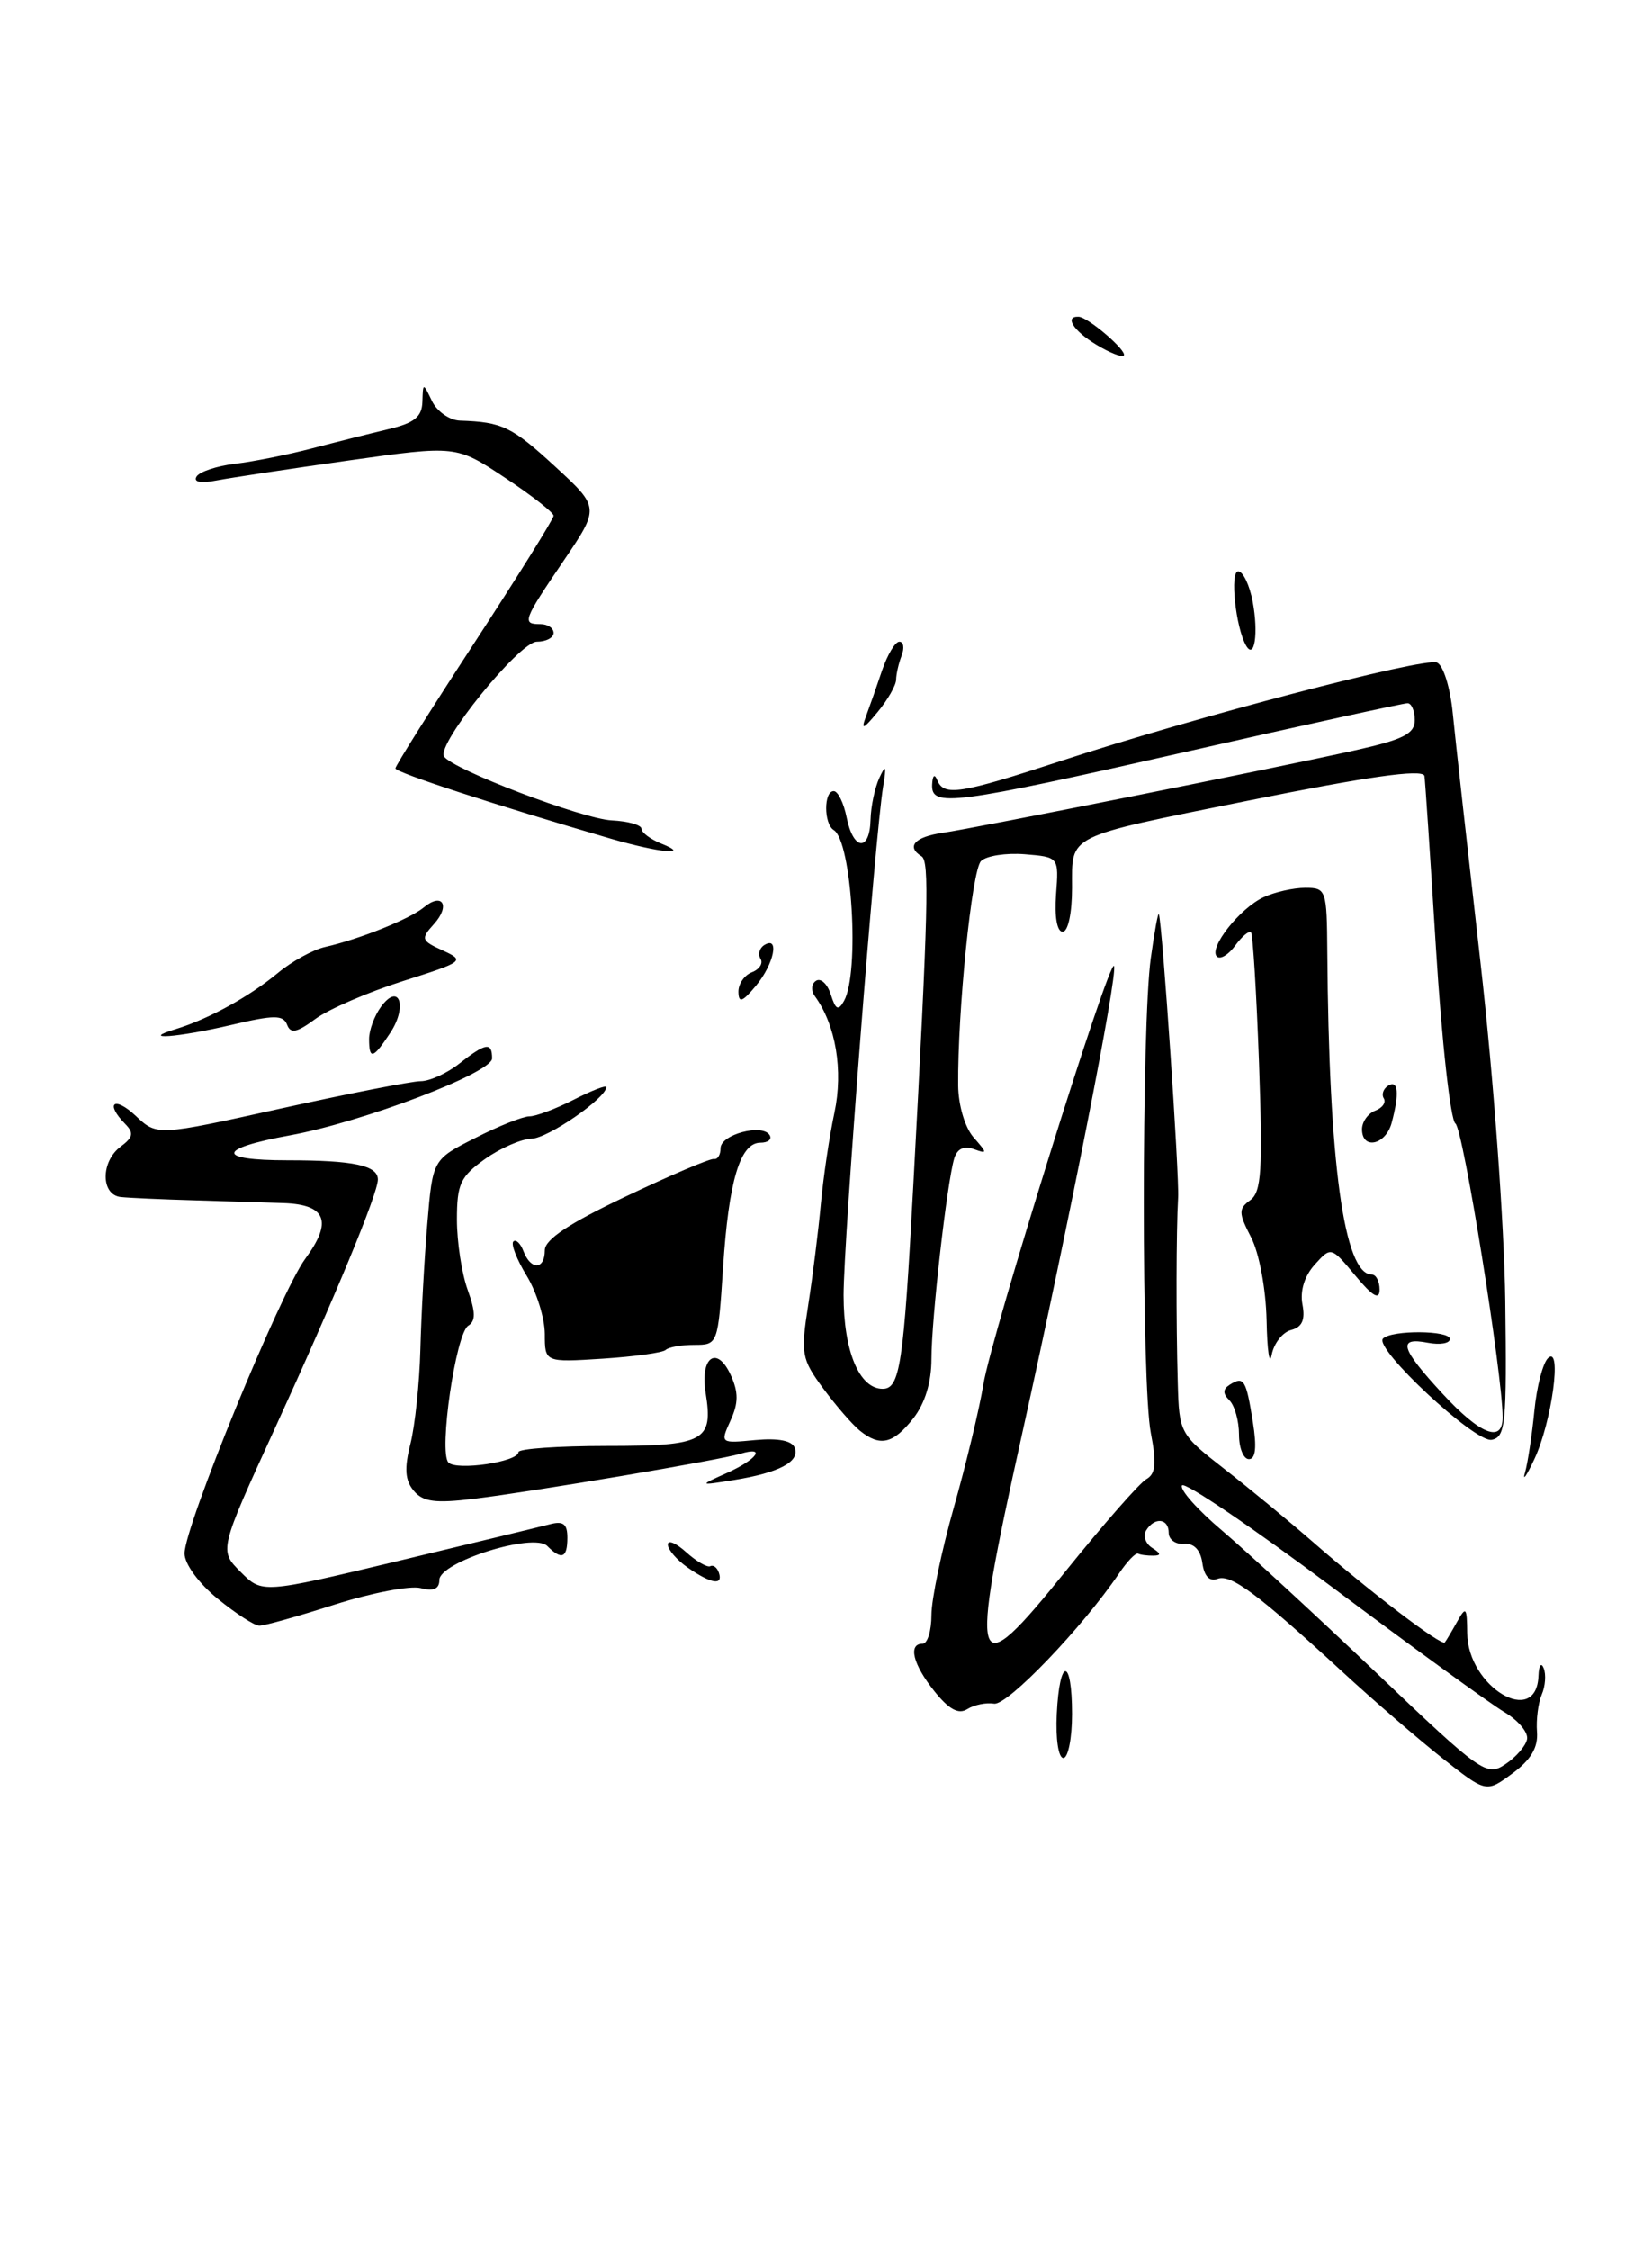 <?xml version="1.0" encoding="UTF-8" standalone="no"?>
<!DOCTYPE svg PUBLIC "-//W3C//DTD SVG 1.1//EN" "http://www.w3.org/Graphics/SVG/1.1/DTD/svg11.dtd" >
<svg xmlns="http://www.w3.org/2000/svg" xmlns:xlink="http://www.w3.org/1999/xlink" version="1.1" viewBox="0 0 188 256">
 <g >
 <path fill="currentColor"
d=" M 164.14 200.02 C 161.40 197.85 156.30 193.45 152.83 190.25 C 143.09 181.29 140.07 179.04 138.55 179.62 C 137.65 179.96 137.04 179.33 136.83 177.83 C 136.62 176.33 135.87 175.55 134.75 175.64 C 133.79 175.72 133.00 175.15 133.00 174.39 C 133.00 172.73 131.39 172.55 130.43 174.11 C 130.05 174.72 130.36 175.62 131.12 176.10 C 132.12 176.73 132.16 176.97 131.25 176.98 C 130.56 176.99 129.78 176.89 129.52 176.75 C 129.25 176.61 128.28 177.62 127.35 179.00 C 123.19 185.15 114.64 194.06 113.13 193.82 C 112.23 193.67 110.86 193.95 110.08 194.44 C 109.08 195.07 108.00 194.48 106.34 192.41 C 103.89 189.35 103.31 187.00 105.00 187.00 C 105.55 187.00 106.00 185.53 106.00 183.74 C 106.00 181.95 107.15 176.44 108.55 171.49 C 109.95 166.55 111.46 160.25 111.91 157.50 C 112.81 151.94 126.34 108.66 126.78 109.91 C 127.18 111.03 121.75 138.65 116.29 163.25 C 110.20 190.70 110.62 191.99 121.33 178.67 C 125.59 173.39 129.69 168.71 130.45 168.28 C 131.52 167.68 131.63 166.48 130.96 163.00 C 129.90 157.53 129.90 116.66 130.96 109.00 C 131.38 105.97 131.79 103.72 131.88 104.00 C 132.28 105.22 134.22 133.78 134.07 136.25 C 133.85 140.02 133.83 150.30 134.03 157.30 C 134.19 163.04 134.25 163.15 139.34 167.12 C 142.18 169.33 146.75 173.10 149.50 175.50 C 155.92 181.11 164.05 187.30 164.42 186.85 C 164.58 186.66 165.21 185.60 165.82 184.50 C 166.83 182.70 166.94 182.84 166.97 185.80 C 167.03 191.92 174.86 196.60 175.08 190.64 C 175.12 189.46 175.39 189.08 175.67 189.78 C 175.96 190.49 175.86 191.84 175.45 192.78 C 175.05 193.73 174.80 195.64 174.91 197.02 C 175.05 198.80 174.22 200.20 172.12 201.75 C 169.13 203.96 169.13 203.96 164.14 200.02 Z  M 173.78 197.86 C 173.93 197.09 172.76 195.70 171.18 194.77 C 169.60 193.83 160.82 187.46 151.67 180.61 C 142.51 173.76 134.79 168.53 134.51 168.99 C 134.22 169.45 136.29 171.78 139.11 174.16 C 141.92 176.55 149.82 183.83 156.66 190.34 C 168.55 201.68 169.18 202.13 171.29 200.72 C 172.51 199.92 173.63 198.63 173.78 197.86 Z  M 120.26 195.01 C 120.57 188.51 122.00 188.50 122.00 195.00 C 122.00 197.75 121.55 200.00 121.01 200.00 C 120.45 200.00 120.12 197.80 120.26 195.01 Z  M 24.75 181.87 C 22.61 180.12 21.00 177.92 21.00 176.73 C 21.00 173.66 31.91 147.02 34.74 143.20 C 37.87 138.96 37.12 137.04 32.28 136.87 C 30.20 136.80 25.58 136.66 22.00 136.55 C 18.42 136.45 14.71 136.28 13.75 136.18 C 11.45 135.94 11.45 132.12 13.75 130.43 C 15.15 129.39 15.25 128.88 14.25 127.87 C 11.91 125.49 12.99 124.64 15.44 126.94 C 17.87 129.23 17.87 129.23 31.96 126.11 C 39.70 124.40 46.87 123.00 47.88 123.00 C 48.90 123.00 50.87 122.10 52.27 121.00 C 55.28 118.63 56.00 118.52 56.00 120.41 C 56.00 122.05 41.30 127.64 33.00 129.16 C 24.66 130.68 24.53 132.00 32.72 132.00 C 40.23 132.00 43.00 132.59 43.00 134.19 C 43.00 135.78 38.11 147.60 31.31 162.44 C 24.93 176.38 24.93 176.38 27.38 178.83 C 29.83 181.29 29.83 181.29 45.17 177.62 C 53.60 175.60 61.42 173.71 62.54 173.42 C 64.10 173.00 64.57 173.36 64.57 174.94 C 64.57 177.26 63.92 177.52 62.28 175.88 C 60.72 174.32 50.00 177.70 50.00 179.75 C 50.00 180.77 49.33 181.06 47.86 180.67 C 46.68 180.37 42.29 181.21 38.11 182.54 C 33.92 183.88 30.05 184.97 29.50 184.95 C 28.95 184.94 26.81 183.55 24.75 181.87 Z  M 78.25 178.33 C 77.01 177.46 76.00 176.29 76.00 175.72 C 76.00 175.15 76.95 175.55 78.10 176.60 C 79.26 177.64 80.49 178.35 80.83 178.18 C 81.17 178.00 81.61 178.33 81.81 178.93 C 82.31 180.42 80.91 180.18 78.25 178.33 Z  M 47.08 169.59 C 46.09 168.41 46.00 167.04 46.71 164.25 C 47.23 162.19 47.74 157.35 47.84 153.50 C 47.94 149.65 48.29 143.22 48.63 139.21 C 49.24 131.91 49.24 131.91 54.09 129.46 C 56.75 128.10 59.53 127.00 60.26 127.00 C 60.98 127.00 63.25 126.15 65.29 125.11 C 67.33 124.07 69.00 123.42 69.00 123.67 C 69.00 124.91 62.35 129.51 60.50 129.54 C 59.34 129.57 56.95 130.61 55.19 131.86 C 52.39 133.86 52.00 134.70 52.00 138.75 C 52.00 141.28 52.55 144.88 53.22 146.73 C 54.13 149.26 54.15 150.29 53.29 150.82 C 51.87 151.70 49.91 165.17 51.03 166.38 C 51.94 167.35 59.00 166.31 59.00 165.20 C 59.00 164.82 63.52 164.50 69.04 164.50 C 80.19 164.50 81.19 163.96 80.30 158.46 C 79.64 154.38 81.59 153.00 83.16 156.44 C 84.05 158.40 84.04 159.62 83.13 161.61 C 81.95 164.21 81.96 164.21 85.95 163.83 C 88.55 163.59 90.13 163.89 90.44 164.71 C 91.05 166.29 88.66 167.55 83.50 168.38 C 79.50 169.02 79.50 169.02 82.75 167.56 C 86.17 166.02 87.23 164.49 84.25 165.39 C 81.85 166.12 60.76 169.68 53.95 170.51 C 49.51 171.05 48.13 170.86 47.08 169.59 Z  M 173.55 167.51 C 173.86 166.42 174.34 163.27 174.61 160.51 C 174.88 157.75 175.58 155.05 176.17 154.50 C 177.79 152.99 176.60 161.77 174.61 166.00 C 173.71 167.93 173.23 168.60 173.55 167.51 Z  M 141.00 163.20 C 141.00 161.66 140.51 159.91 139.91 159.31 C 139.13 158.53 139.15 158.03 139.98 157.51 C 141.56 156.54 141.81 156.95 142.58 161.79 C 143.04 164.65 142.89 166.00 142.13 166.00 C 141.51 166.00 141.00 164.74 141.00 163.20 Z  M 97.84 162.75 C 96.99 162.06 95.12 159.90 93.67 157.94 C 91.21 154.60 91.11 154.01 91.98 148.44 C 92.49 145.17 93.13 140.03 93.41 137.00 C 93.69 133.97 94.38 129.28 94.96 126.58 C 95.98 121.77 95.12 116.62 92.74 113.34 C 92.27 112.69 92.33 111.91 92.88 111.57 C 93.42 111.24 94.17 111.95 94.55 113.15 C 95.10 114.88 95.40 115.03 96.05 113.87 C 97.85 110.67 96.95 95.70 94.88 94.43 C 93.74 93.72 93.73 90.00 94.88 90.00 C 95.36 90.00 96.02 91.35 96.35 93.00 C 97.10 96.76 98.98 96.93 99.07 93.25 C 99.11 91.74 99.56 89.60 100.07 88.50 C 100.81 86.90 100.90 87.10 100.50 89.50 C 99.58 95.13 96.00 141.13 96.00 147.35 C 96.00 153.71 97.79 158.00 100.45 158.00 C 102.42 158.00 102.83 155.27 103.93 134.96 C 105.64 103.37 105.78 97.98 104.88 97.42 C 103.10 96.32 104.09 95.21 107.25 94.75 C 111.21 94.17 144.91 87.43 154.25 85.35 C 159.72 84.13 161.00 83.47 161.00 81.92 C 161.00 80.86 160.63 80.00 160.18 80.00 C 159.73 80.00 148.44 82.47 135.09 85.50 C 108.30 91.57 105.96 91.87 106.08 89.25 C 106.13 88.20 106.36 88.00 106.66 88.75 C 107.42 90.62 109.24 90.33 120.88 86.52 C 135.84 81.62 161.99 74.78 163.52 75.37 C 164.24 75.65 165.04 78.20 165.33 81.18 C 165.62 84.11 167.04 96.85 168.48 109.50 C 169.96 122.51 171.18 139.22 171.30 147.98 C 171.48 161.99 171.34 163.48 169.76 163.80 C 167.89 164.17 156.29 153.37 157.39 152.28 C 158.38 151.29 165.00 151.34 165.00 152.33 C 165.00 152.83 163.88 153.02 162.50 152.76 C 159.01 152.09 159.36 153.35 164.13 158.52 C 168.44 163.20 171.00 164.22 171.00 161.25 C 171.00 156.39 166.51 128.41 165.63 127.82 C 165.07 127.45 164.07 118.45 163.41 107.82 C 162.75 97.20 162.16 88.39 162.10 88.25 C 161.78 87.47 155.65 88.34 141.96 91.10 C 121.12 95.31 122.00 94.88 122.00 100.98 C 122.00 103.87 121.55 106.00 120.93 106.00 C 120.29 106.00 119.99 104.29 120.18 101.75 C 120.50 97.50 120.50 97.50 116.62 97.18 C 114.48 97.01 112.24 97.36 111.64 97.96 C 110.60 99.00 108.97 115.04 109.04 123.47 C 109.06 125.73 109.81 128.27 110.79 129.39 C 112.39 131.21 112.39 131.30 110.80 130.72 C 109.70 130.32 108.92 130.70 108.59 131.80 C 107.77 134.53 106.00 150.07 106.00 154.59 C 106.00 157.26 105.27 159.66 103.93 161.37 C 101.63 164.28 100.15 164.62 97.84 162.75 Z  M 144.14 150.20 C 144.06 146.61 143.30 142.56 142.38 140.77 C 140.94 137.99 140.93 137.52 142.28 136.54 C 143.56 135.60 143.71 133.15 143.28 120.96 C 142.99 113.01 142.58 106.31 142.37 106.07 C 142.15 105.84 141.35 106.51 140.57 107.57 C 139.80 108.63 138.86 109.19 138.48 108.82 C 137.52 107.85 141.07 103.34 143.80 102.07 C 145.06 101.48 147.20 101.00 148.55 101.00 C 150.92 101.00 151.00 101.23 151.05 108.25 C 151.22 132.34 152.96 145.00 156.11 145.00 C 156.60 145.00 157.00 145.77 157.00 146.71 C 157.00 147.94 156.22 147.50 154.24 145.12 C 151.48 141.81 151.48 141.81 149.62 143.87 C 148.46 145.15 147.93 146.86 148.22 148.39 C 148.56 150.15 148.19 150.98 146.93 151.31 C 145.96 151.56 144.97 152.83 144.72 154.13 C 144.47 155.44 144.21 153.67 144.14 150.20 Z  M 62.00 151.75 C 61.99 149.96 61.07 146.99 59.94 145.14 C 58.81 143.29 58.13 141.54 58.42 141.24 C 58.71 140.95 59.24 141.45 59.58 142.36 C 60.42 144.54 62.00 144.46 62.00 142.24 C 62.00 141.01 64.75 139.18 71.25 136.10 C 76.34 133.68 80.84 131.77 81.25 131.85 C 81.66 131.93 82.00 131.38 82.00 130.62 C 82.00 129.06 86.76 127.80 87.58 129.13 C 87.88 129.61 87.41 130.00 86.53 130.00 C 84.22 130.00 82.92 134.35 82.28 144.25 C 81.71 152.94 81.68 153.00 79.02 153.00 C 77.54 153.00 76.08 153.26 75.76 153.57 C 75.45 153.89 72.22 154.33 68.60 154.57 C 62.00 154.99 62.00 154.99 62.00 151.75 Z  M 155.00 128.47 C 155.00 127.63 155.67 126.68 156.49 126.36 C 157.32 126.05 157.76 125.42 157.48 124.96 C 157.20 124.51 157.42 123.86 157.98 123.51 C 159.12 122.81 159.27 124.39 158.37 127.75 C 157.69 130.27 155.00 130.85 155.00 128.47 Z  M 42.00 118.19 C 42.00 117.20 42.61 115.55 43.35 114.54 C 45.41 111.72 46.41 114.45 44.43 117.47 C 42.46 120.47 42.00 120.61 42.00 118.19 Z  M 20.01 117.07 C 23.74 115.93 28.40 113.37 31.63 110.68 C 33.21 109.37 35.62 108.04 37.00 107.73 C 40.93 106.84 46.63 104.55 48.23 103.23 C 50.35 101.47 51.29 103.02 49.38 105.13 C 47.86 106.81 47.93 107.01 50.39 108.13 C 52.95 109.30 52.80 109.41 45.83 111.62 C 41.86 112.88 37.40 114.81 35.90 115.91 C 33.78 117.48 33.07 117.63 32.67 116.58 C 32.23 115.45 31.20 115.45 26.33 116.60 C 20.20 118.04 15.72 118.37 20.01 117.07 Z  M 84.03 112.86 C 84.01 111.95 84.70 110.94 85.56 110.61 C 86.42 110.28 86.87 109.59 86.55 109.08 C 86.23 108.56 86.42 107.86 86.98 107.51 C 88.75 106.42 88.08 109.68 86.03 112.14 C 84.49 113.99 84.06 114.15 84.03 112.86 Z  M 69.50 95.41 C 56.30 91.56 45.00 87.88 45.00 87.41 C 45.00 87.13 49.05 80.69 54.00 73.11 C 58.95 65.52 63.00 59.03 63.00 58.67 C 63.00 58.31 60.51 56.36 57.46 54.34 C 51.91 50.66 51.91 50.66 39.71 52.38 C 32.99 53.33 26.21 54.36 24.62 54.66 C 22.84 55.01 21.98 54.84 22.37 54.21 C 22.71 53.66 24.68 53.01 26.74 52.76 C 28.81 52.52 32.75 51.73 35.50 51.01 C 38.25 50.29 42.19 49.30 44.25 48.81 C 47.15 48.12 48.02 47.42 48.07 45.71 C 48.14 43.50 48.14 43.50 49.17 45.64 C 49.74 46.81 51.17 47.81 52.35 47.85 C 57.16 48.01 58.23 48.53 63.14 53.04 C 68.25 57.74 68.25 57.74 64.13 63.81 C 59.52 70.60 59.37 71.00 61.50 71.00 C 62.33 71.00 63.00 71.45 63.00 72.00 C 63.00 72.55 62.14 73.00 61.10 73.00 C 59.10 73.00 49.67 84.66 50.53 86.05 C 51.43 87.51 66.26 93.16 69.62 93.33 C 71.47 93.42 72.99 93.85 73.00 94.28 C 73.00 94.71 74.01 95.47 75.25 95.97 C 78.77 97.38 75.04 97.02 69.50 95.41 Z  M 98.55 81.50 C 98.96 80.40 99.79 78.04 100.39 76.25 C 101.00 74.46 101.88 73.00 102.35 73.00 C 102.83 73.00 102.94 73.71 102.61 74.58 C 102.27 75.45 101.99 76.69 101.98 77.33 C 101.97 77.97 101.02 79.62 99.88 81.00 C 98.23 83.00 97.96 83.10 98.55 81.50 Z  M 141.81 73.45 C 140.62 71.40 139.94 65.00 140.91 65.00 C 141.46 65.00 142.20 66.55 142.56 68.45 C 143.23 72.03 142.77 75.10 141.81 73.45 Z  M 124.74 39.20 C 122.15 37.63 121.10 35.96 122.75 36.03 C 123.84 36.08 128.36 39.98 127.88 40.45 C 127.66 40.68 126.24 40.11 124.74 39.20 Z "/>
</g>
</svg>